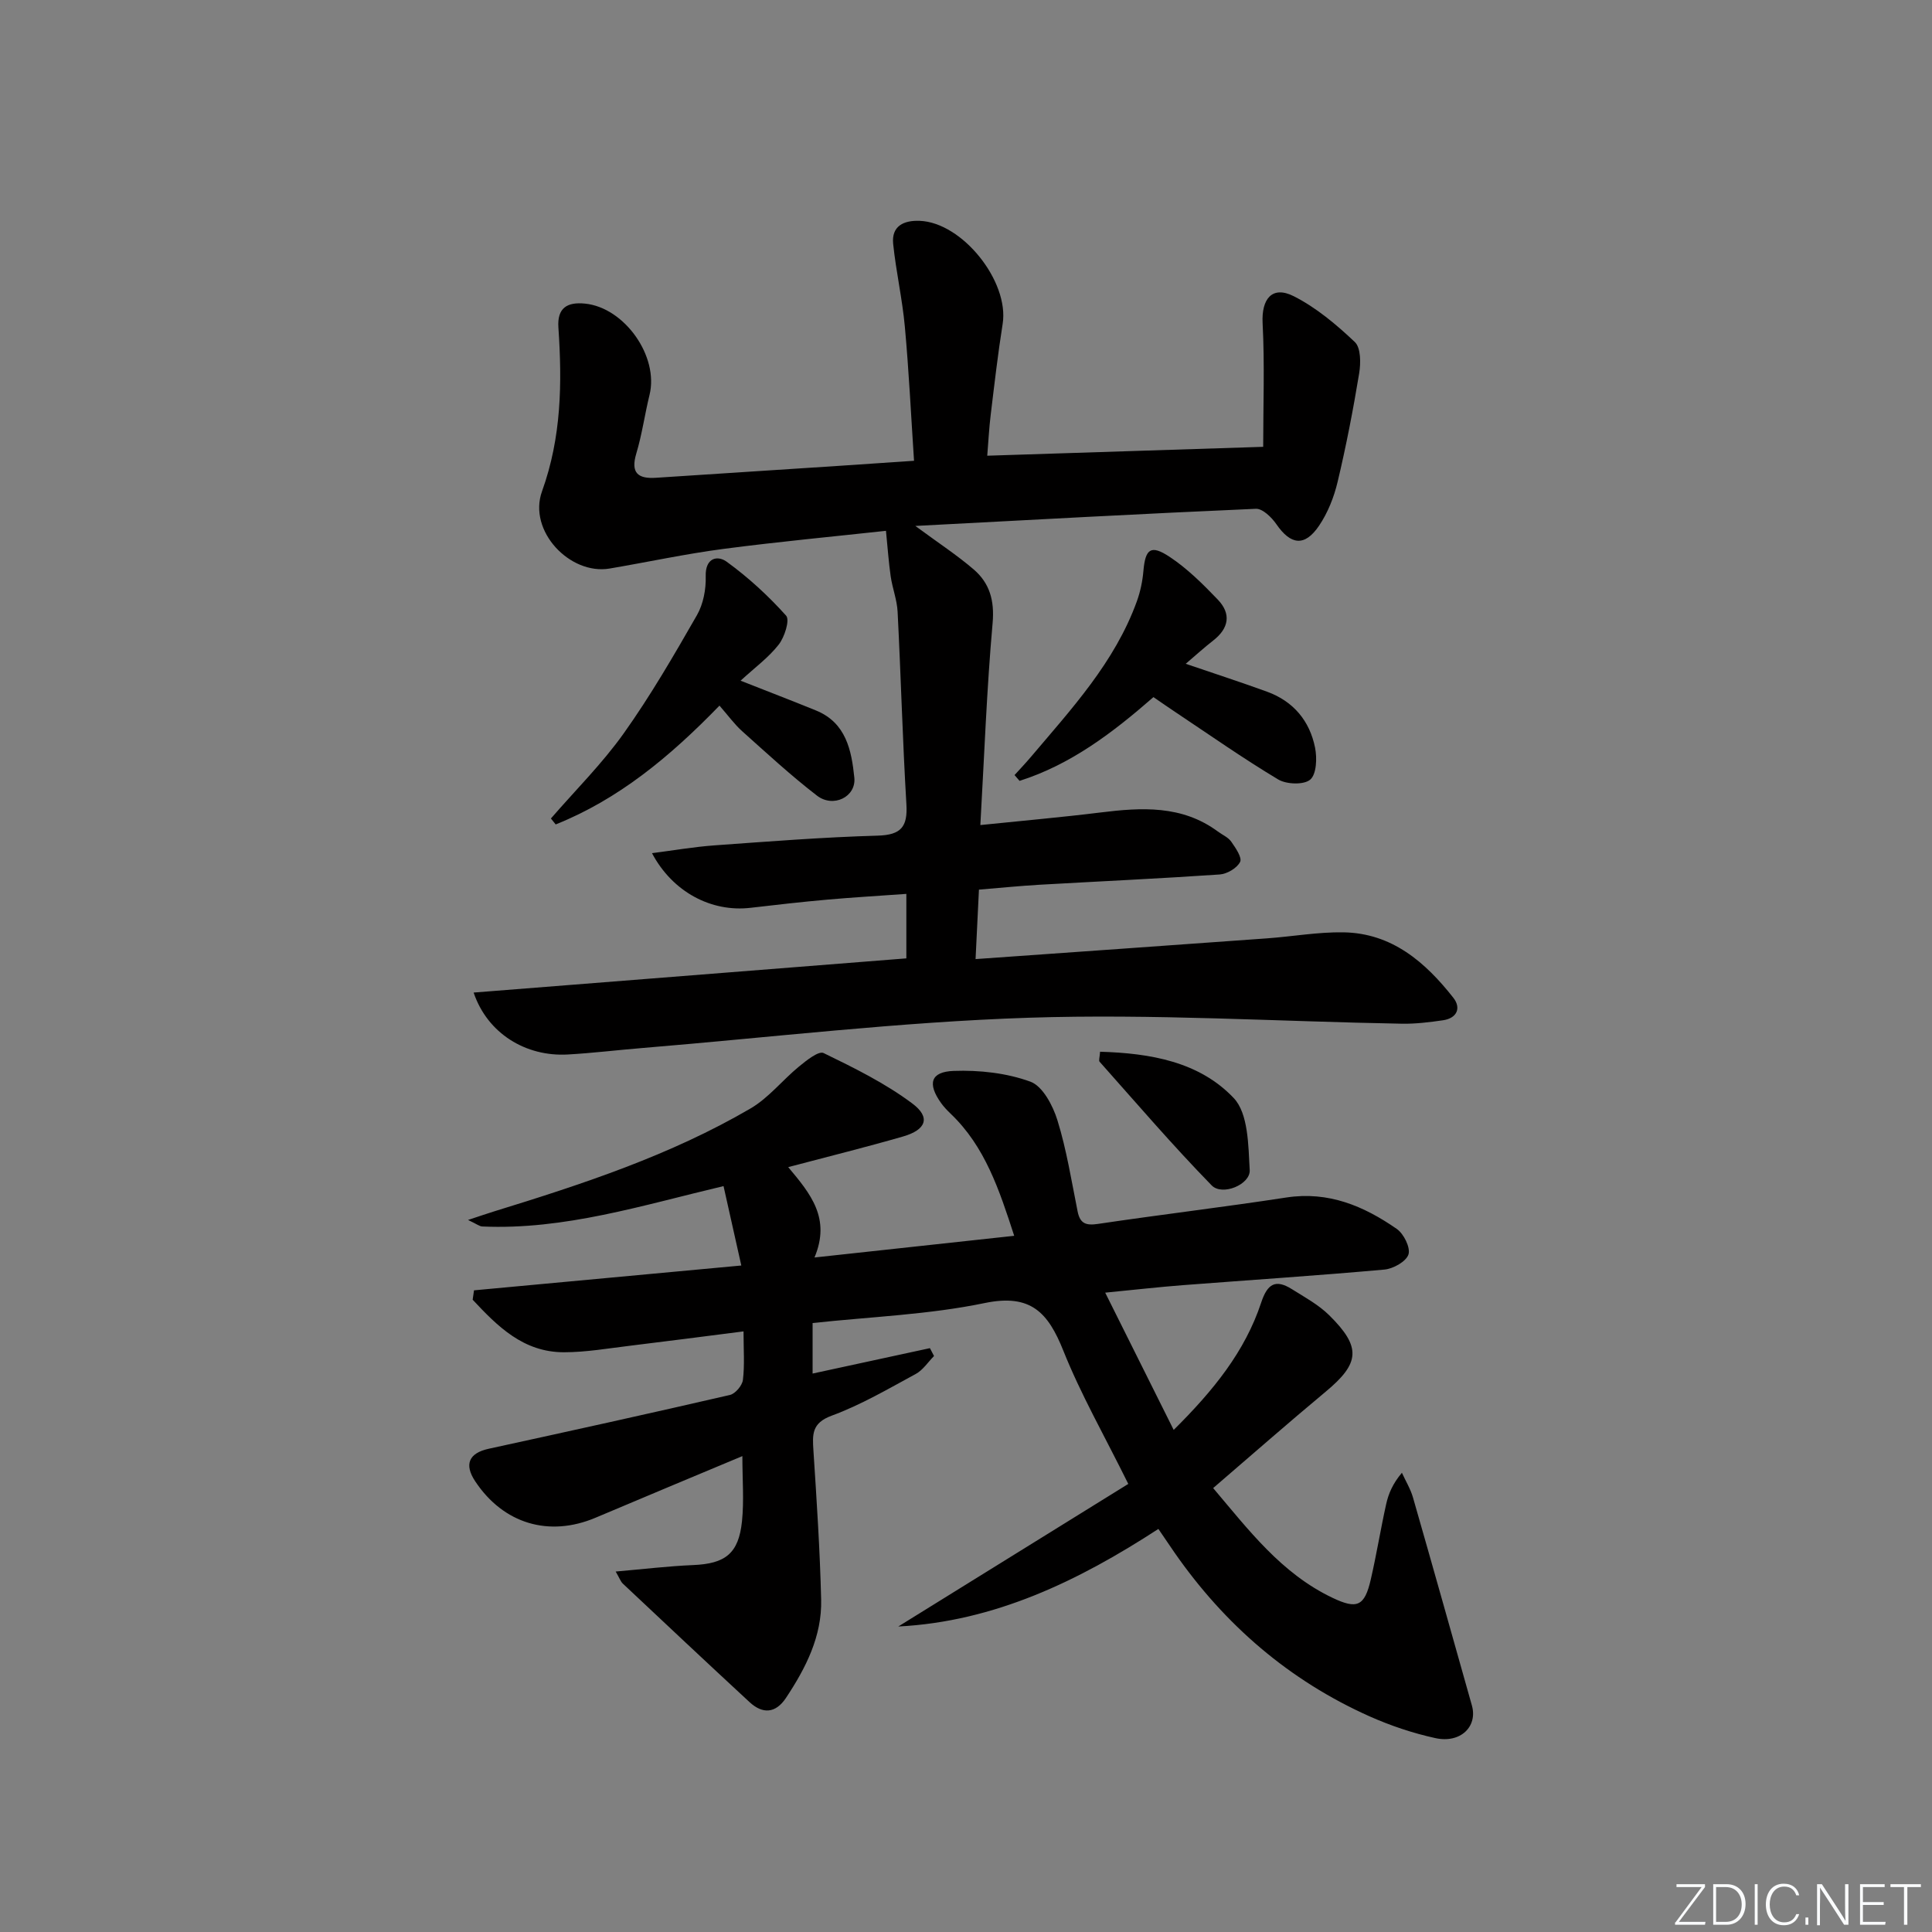 <svg enable-background="new 0 0 400 400" viewBox="0 0 400 400" xmlns="http://www.w3.org/2000/svg"><rect x="0" y="0" width="400" height="400" fill="#808080" stroke="none"/><g fill="#fafbfc"><path d="m346.9 398 5.4-7.3h-5.2v-.6h5.9v.6l-5.4 7.2h5.5l-.1.6h-6.2v-.5z"/><path d="m354.7 390.1h2.8c2.3 0 3.9 1.6 3.9 4.1s-1.6 4.3-3.9 4.3h-2.8zm.6 7.8h2c2.2 0 3.3-1.6 3.3-3.6 0-1.8-1-3.6-3.3-3.6h-2z"/><path d="m363.9 390.1v8.4h-.6v-8.4z"/><path d="m372.5 396.3c-.4 1.3-1.4 2.3-3.2 2.3-2.4 0-3.7-1.9-3.7-4.3 0-2.3 1.2-4.3 3.7-4.3 1.8 0 2.9 1 3.2 2.4h-.6c-.4-1.1-1.1-1.8-2.5-1.8-2.1 0-3 1.9-3 3.7s.9 3.7 3 3.7c1.4 0 2.1-.7 2.5-1.7z"/><path d="m373.8 398.5v-1.5h.6v1.5z"/><path d="m376.2 398.5v-8.4h1c1.3 2 4.4 6.7 4.9 7.6-.1-1.2-.1-2.4-.1-3.8v-3.8h.7v8.4h-.9c-1.2-1.9-4.4-6.8-5-7.7.1 1.1 0 2.3 0 3.9v3.9h-.6z"/><path d="m390 394.4h-4.3v3.5h4.7l-.1.6h-5.2v-8.4h5.1v.6h-4.5v3.1h4.3z"/><path d="m394.2 390.7h-2.8v-.6h6.3v.6h-2.8v7.8h-.7z"/></g><path d="m185.98 336.75c15.9-9.85 31.63-19.6 47.62-29.52-4.96-10.03-9.84-18.55-13.45-27.59-3.15-7.87-6.72-11.84-16.27-9.86-11.61 2.41-23.64 2.84-35.64 4.14v10.46c8.25-1.79 16.27-3.52 24.29-5.26.28.54.56 1.08.85 1.63-1.26 1.27-2.3 2.92-3.81 3.73-5.69 3.08-11.34 6.4-17.38 8.62-4.15 1.53-3.99 3.88-3.78 7.21.67 10.28 1.35 20.57 1.6 30.86.19 7.6-3.18 14.18-7.28 20.36-2.13 3.21-4.82 3.4-7.55.87-8.78-8.12-17.5-16.32-26.22-24.52-.45-.42-.66-1.08-1.49-2.51 5.73-.5 10.88-1.12 16.05-1.34 6.63-.28 9.41-2.37 10.1-9.06.44-4.27.08-8.62.08-13.5-10.29 4.31-20.35 8.5-30.38 12.75-9.64 4.08-19.08 1.27-24.92-7.51-2.36-3.54-1.31-5.87 2.78-6.76 16.67-3.63 33.33-7.3 49.95-11.14 1.11-.26 2.53-1.94 2.68-3.1.38-3.08.13-6.23.13-10.06-8.27 1.05-15.79 2.04-23.33 2.95-4.61.55-9.24 1.37-13.86 1.37-8.41 0-13.75-5.38-18.89-10.88.09-.65.19-1.29.28-1.94 18.16-1.69 36.32-3.37 55.34-5.14-1.28-5.71-2.44-10.93-3.68-16.44-16.9 4-32.96 9.11-49.96 8.36-.57-.03-1.11-.49-2.94-1.35 2.55-.84 3.99-1.34 5.45-1.79 18.27-5.63 36.43-11.59 53.03-21.29 3.76-2.19 6.62-5.88 10.05-8.69 1.52-1.25 4.06-3.28 5.08-2.79 6.34 3.08 12.77 6.25 18.38 10.45 3.85 2.88 2.86 5.45-1.93 6.83-7.62 2.2-15.33 4.11-23.77 6.34 4.65 5.54 8.85 10.6 5.44 18.71 14.17-1.54 27.58-2.99 41.35-4.49-3.09-9.5-6.02-18.46-13.15-25.27-.72-.69-1.42-1.42-2-2.23-2.84-3.99-2.19-6.47 2.64-6.64 5.3-.19 10.94.43 15.87 2.23 2.54.93 4.65 4.95 5.59 7.99 1.9 6.14 2.91 12.56 4.18 18.88.52 2.58 1.78 2.94 4.27 2.57 12.97-1.93 25.99-3.47 38.94-5.46 8.72-1.34 16.05 1.77 22.86 6.5 1.45 1 2.87 3.87 2.43 5.28-.46 1.46-3.14 2.97-4.97 3.14-13.9 1.25-27.84 2.16-41.75 3.23-4.96.38-9.9.95-16.07 1.55 4.79 9.59 9.31 18.64 14.18 28.42 8.22-8.15 14.76-16.23 18.11-26.35 1.3-3.94 2.99-4.91 6.37-2.79 2.66 1.67 5.51 3.22 7.71 5.39 6.72 6.63 6.36 9.95-.74 15.85-7.78 6.47-15.37 13.15-23.28 19.94 7.31 8.62 14.11 17.68 24.71 22.72 5.06 2.41 6.65 1.79 7.93-3.82 1.19-5.16 2.03-10.4 3.18-15.57.48-2.17 1.36-4.25 3.26-6.5.77 1.7 1.78 3.34 2.29 5.11 4.12 14.34 8.15 28.71 12.2 43.07 1.23 4.36-2.35 7.89-7.55 6.76-4.66-1.02-9.28-2.57-13.64-4.51-16.65-7.44-29.97-18.94-40.37-33.89-1.03-1.49-2.05-2.99-3.35-4.91-16.57 10.78-33.95 19.18-53.85 20.2z" fill="#010000"/><path d="m189.51 108.89c4.77 3.52 8.63 6.04 12.09 9.01 3.3 2.84 4.32 6.43 3.91 11.1-1.22 13.69-1.72 27.45-2.54 41.82 8.8-.91 16.83-1.61 24.84-2.6 8.53-1.06 16.9-1.56 24.34 3.94.93.69 2.13 1.19 2.76 2.09.9 1.29 2.29 3.3 1.84 4.2-.63 1.28-2.69 2.49-4.22 2.6-12.44.85-24.91 1.42-37.36 2.13-3.96.23-7.91.63-12.49 1.01-.23 4.76-.45 9.3-.7 14.38 20.58-1.46 40.44-2.85 60.3-4.29 5.3-.38 10.6-1.34 15.89-1.25 10.01.17 16.93 6.17 22.73 13.55 1.67 2.13.75 4.24-2.16 4.66-2.78.4-5.6.75-8.4.71-25.79-.46-51.61-2.08-77.35-1.24-26.71.87-53.35 4.07-80.01 6.27-5.14.42-10.26 1.05-15.41 1.34-8.69.5-16.65-4.34-19.51-12.82 30.01-2.37 59.66-4.71 89.59-7.08 0-4.22 0-8.47 0-13.35-5.58.4-10.98.71-16.37 1.19-5.3.47-10.59 1.07-15.87 1.69-8.14.96-16.17-3.28-20.42-11.31 4.44-.57 8.63-1.3 12.86-1.61 11.28-.81 22.56-1.7 33.86-2.02 4.87-.14 6.23-1.84 5.95-6.5-.79-13.27-1.14-26.57-1.82-39.85-.12-2.45-1.07-4.85-1.43-7.31-.42-2.91-.62-5.85-.98-9.45-10.3 1.13-22.02 2.22-33.69 3.75-7.89 1.04-15.68 2.73-23.53 4.06-8.2 1.39-16.95-7.77-13.99-15.99 4.04-11.22 4.17-22.43 3.39-33.92-.27-4.02 1.77-5.32 5.52-4.94 8.18.83 15.31 10.92 13.35 18.89-.99 4.03-1.55 8.18-2.74 12.14-1.21 4.04.35 5.27 4.06 5.03 12.78-.83 25.56-1.66 38.34-2.5 4.8-.31 9.59-.65 15.1-1.02-.62-9.36-1.06-18.58-1.9-27.75-.52-5.75-1.83-11.42-2.42-17.16-.38-3.73 2.24-4.89 5.47-4.77 8.86.32 18.59 12.56 17.2 21.33-.99 6.23-1.71 12.51-2.47 18.78-.34 2.76-.48 5.54-.72 8.52 18.85-.61 37.39-1.2 57.13-1.84 0-8.51.32-17.08-.12-25.6-.26-5.02 1.97-7.85 6.45-5.58 4.65 2.35 8.83 5.87 12.64 9.48 1.26 1.19 1.25 4.37.9 6.49-1.24 7.53-2.69 15.03-4.46 22.46-.75 3.17-2.03 6.4-3.84 9.08-2.98 4.4-5.87 4-8.84-.31-.98-1.42-2.85-3.25-4.24-3.19-23.16 1-46.32 2.28-70.51 3.55z" fill="#010000"/><path d="m148.96 146.09c-10.35 10.68-20.95 19.41-33.91 24.6-.33-.41-.66-.82-.99-1.23 5.07-5.85 10.61-11.35 15.08-17.63 5.55-7.8 10.38-16.14 15.15-24.46 1.32-2.3 1.9-5.37 1.82-8.06-.11-3.89 2.49-4.36 4.33-3.02 4.48 3.25 8.63 7.06 12.32 11.18.8.89-.32 4.44-1.54 5.99-2.09 2.68-4.96 4.77-7.89 7.47 5.88 2.32 10.77 4.19 15.62 6.17 6.23 2.54 7.35 8.26 7.93 13.9.41 3.98-4.35 6.33-7.73 3.73-5.39-4.15-10.41-8.79-15.48-13.33-1.59-1.42-2.87-3.2-4.71-5.31z" fill="#010000"/><path d="m245.49 137.43c5.99 2.05 11.47 3.82 16.87 5.79 5.42 1.98 8.8 6.03 9.91 11.58.43 2.15.31 5.48-1 6.61-1.3 1.12-4.91 1-6.63-.03-7.25-4.34-14.18-9.21-21.22-13.9-1.51-1-2.99-2.04-4.61-3.15-8.42 7.36-17.13 13.98-27.72 17.34-.35-.4-.7-.8-1.04-1.2 1.11-1.22 2.25-2.42 3.32-3.68 8.46-10 17.44-19.67 22.01-32.31.72-2 1.17-4.16 1.35-6.27.4-4.57 1.52-5.51 5.43-2.92 3.67 2.43 6.89 5.64 9.96 8.84 2.84 2.95 2.32 5.96-.96 8.5-1.81 1.41-3.52 2.97-5.67 4.8z" fill="#010000"/><path d="m227.76 217.75c10.35.3 20.51 2.04 27.66 9.58 3.04 3.2 3.03 9.8 3.32 14.92.17 2.98-5.68 5.43-7.88 3.17-8.04-8.24-15.54-16.99-23.2-25.6-.22-.25.03-.93.1-2.07z" fill="#010000"/></svg>